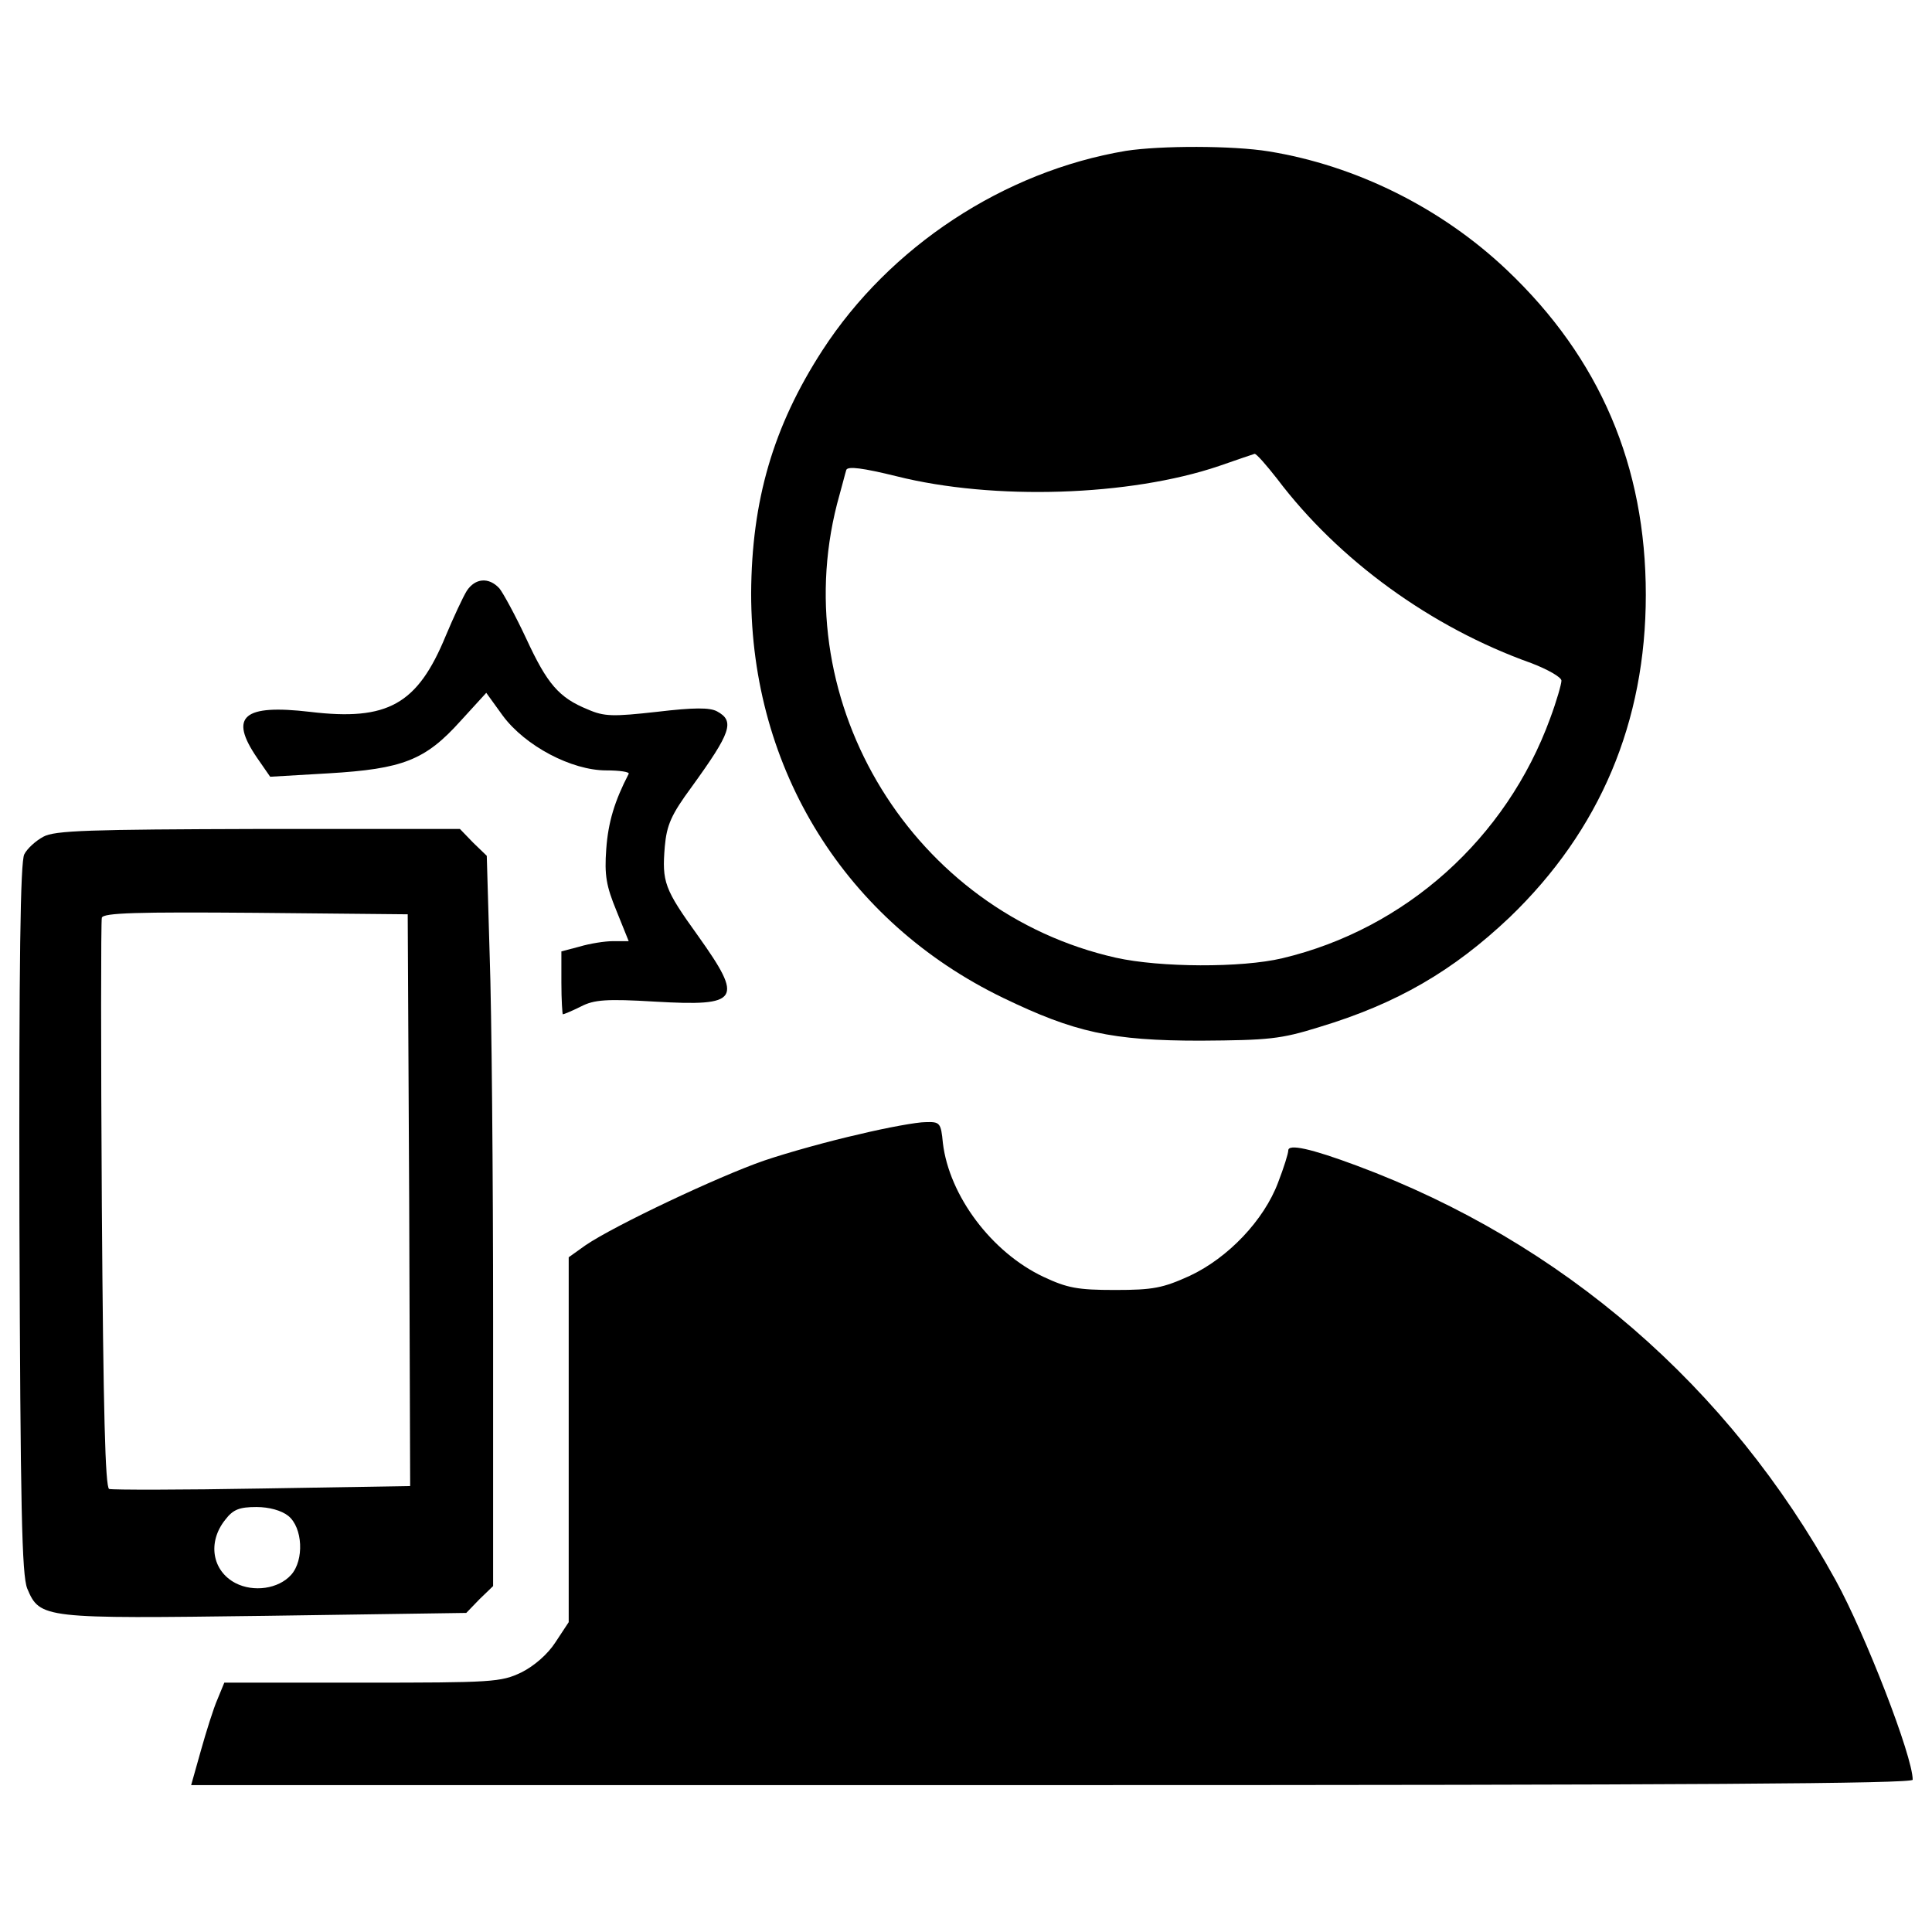 <?xml version="1.0" encoding="utf-8"?>
<!-- Svg Vector Icons : http://www.onlinewebfonts.com/icon -->
<!DOCTYPE svg PUBLIC "-//W3C//DTD SVG 1.1//EN" "http://www.w3.org/Graphics/SVG/1.1/DTD/svg11.dtd">
<svg version="1.1" xmlns="http://www.w3.org/2000/svg" xmlns:xlink="http://www.w3.org/1999/xlink" x="0px" y="0px" viewBox="0 0 1000 1000" enable-background="new 0 0 1000 1000" xml:space="preserve">
<g><g transform="translate(0,511) scale(0.1,-0.1)"><path d="M5827.2,4329.1c-631.3-106.1-1222.1-494.9-1570.6-1032.7c-255-393.9-366.1-777.7-368.7-1257.5c0-914,489.8-1699.3,1302.9-2093.2c371.2-179.3,563.1-222.2,1022.6-222.2c353.5,2.5,414.1,7.6,616.1,70.7c401.5,121.2,691.8,290.4,984.7,568.1c467.1,449.5,704.5,1010,704.5,1669c0,666.6-237.3,1224.6-719.6,1681.6c-338.3,320.7-780.2,540.3-1232.2,613.6C6380.1,4356.9,6006.5,4356.9,5827.2,4329.1z M6609.9,2632.3c318.1-421.7,797.9-770.1,1315.5-954.4c85.9-32.8,156.6-73.2,156.6-90.9c0-17.7-25.2-106-58.1-194.4C7796.7,768.9,7274,301.7,6637.7,150.2c-212.1-50.5-633.8-48-861,2.5C4731.3,387.6,4067.2,1463.2,4332.4,2501c22.7,80.8,42.9,161.6,48,176.7c7.6,20.2,85.8,10.1,260.1-32.8c502.5-126.3,1207-103.5,1669,53c93.4,32.8,176.7,60.6,184.3,63.1C6503.9,2761.1,6554.4,2703,6609.9,2632.3z"/><path d="M2415.9,2051.6c-20.2-32.8-68.2-136.3-108.6-232.3c-146.4-356-300.5-441.9-701.9-393.9c-345.9,40.4-421.7-22.7-275.2-237.3l68.2-98.5l303,17.7c383.8,22.7,500,68.2,681.7,270.2l133.8,146.4l85.8-118.7c116.2-156.6,356-282.8,535.3-282.8c68.2,0,121.2-7.6,116.1-17.7c-73.2-141.4-106-250-116.1-388.8c-10.1-136.3,0-191.9,53-320.7l63.1-156.6h-80.8c-42.9,0-121.2-12.6-171.7-27.8l-95.9-25.2V24c0-90.9,5.1-164.1,7.6-164.1c5.1,0,48,17.7,93.4,40.4c68.2,35.3,131.3,40.4,383.8,25.3c439.3-25.3,459.5,7.6,222.2,340.9c-174.2,242.4-186.9,277.7-171.7,462.1c10.1,111.1,32.8,164.1,138.9,308.1c204.5,282.8,224.7,340.9,131.3,391.4c-37.9,20.2-118.7,20.2-310.6-2.5c-227.3-25.2-272.7-25.2-358.6,12.6c-149,60.6-209.6,131.3-318.1,366.1c-55.5,118.7-118.7,234.8-138.9,260.1C2529.5,2124.8,2458.8,2117.2,2415.9,2051.6z"/><path d="M224.2,779c-37.9-20.2-83.3-60.6-98.5-90.9c-20.2-37.9-27.8-550.4-25.2-1883.7c5.1-1509.9,12.6-1845.8,40.4-1916.5c65.7-156.5,83.3-156.5,1237.3-141.4l1035.2,15.1l68.2,70.7l70.7,68.2v1373.6c0,755-7.6,1603.4-17.7,1888.7l-15.1,517.6l-70.7,68.2l-68.2,70.7H1335.2C464.1,816.8,282.3,811.8,224.2,779z M2117.9-1102.1l5.1-1479.7l-762.6-12.6c-421.7-7.6-777.7-7.6-795.4-2.5c-20.2,7.6-30.3,396.4-37.9,1467c-5,800.4-5,1472.1,0,1489.8c7.6,25.3,181.8,30.3,797.9,25.3l785.3-7.6L2117.9-1102.1z M1491.7-2735.8c75.8-60.6,83.3-229.8,15.2-305.5c-65.6-73.2-194.4-90.9-287.8-42.9c-121.2,63.1-146.5,212.1-53,328.3c40.4,53,73.2,65.6,161.6,65.6C1393.3-2690.4,1456.4-2708.1,1491.7-2735.8z"/><path d="M4446-761.3c-146.4-32.8-366.1-93.4-492.4-136.4C3713.7-981,3181-1233.5,3032-1334.5l-88.4-63.1v-944.4v-944.3l-68.2-103.5c-40.4-63.1-111.1-123.7-176.8-156.6c-106-50.5-149-53-825.7-53H1161l-35.3-85.9c-20.2-45.4-58.1-166.6-85.8-265.1l-50.5-179.3h4456.6c3322.9,0,4454.1,7.6,4454.1,27.8c0,121.2-244.9,752.5-398.9,1032.7c-553,1004.9-1414,1749.8-2479.6,2146.2c-237.4,88.4-353.5,113.6-353.5,78.3c0-15.2-22.7-88.4-53-166.7c-73.2-194.4-257.6-388.8-457-482.3c-138.9-63.1-189.4-73.2-386.3-73.2c-194.4,0-247.4,10.1-371.2,68.2c-267.6,126.3-487.3,419.1-520.2,691.9c-10.1,106-15.2,111.1-90.9,108.6C4746.5-698.2,4592.4-725.9,4446-761.3z"/></g></g>
</svg>